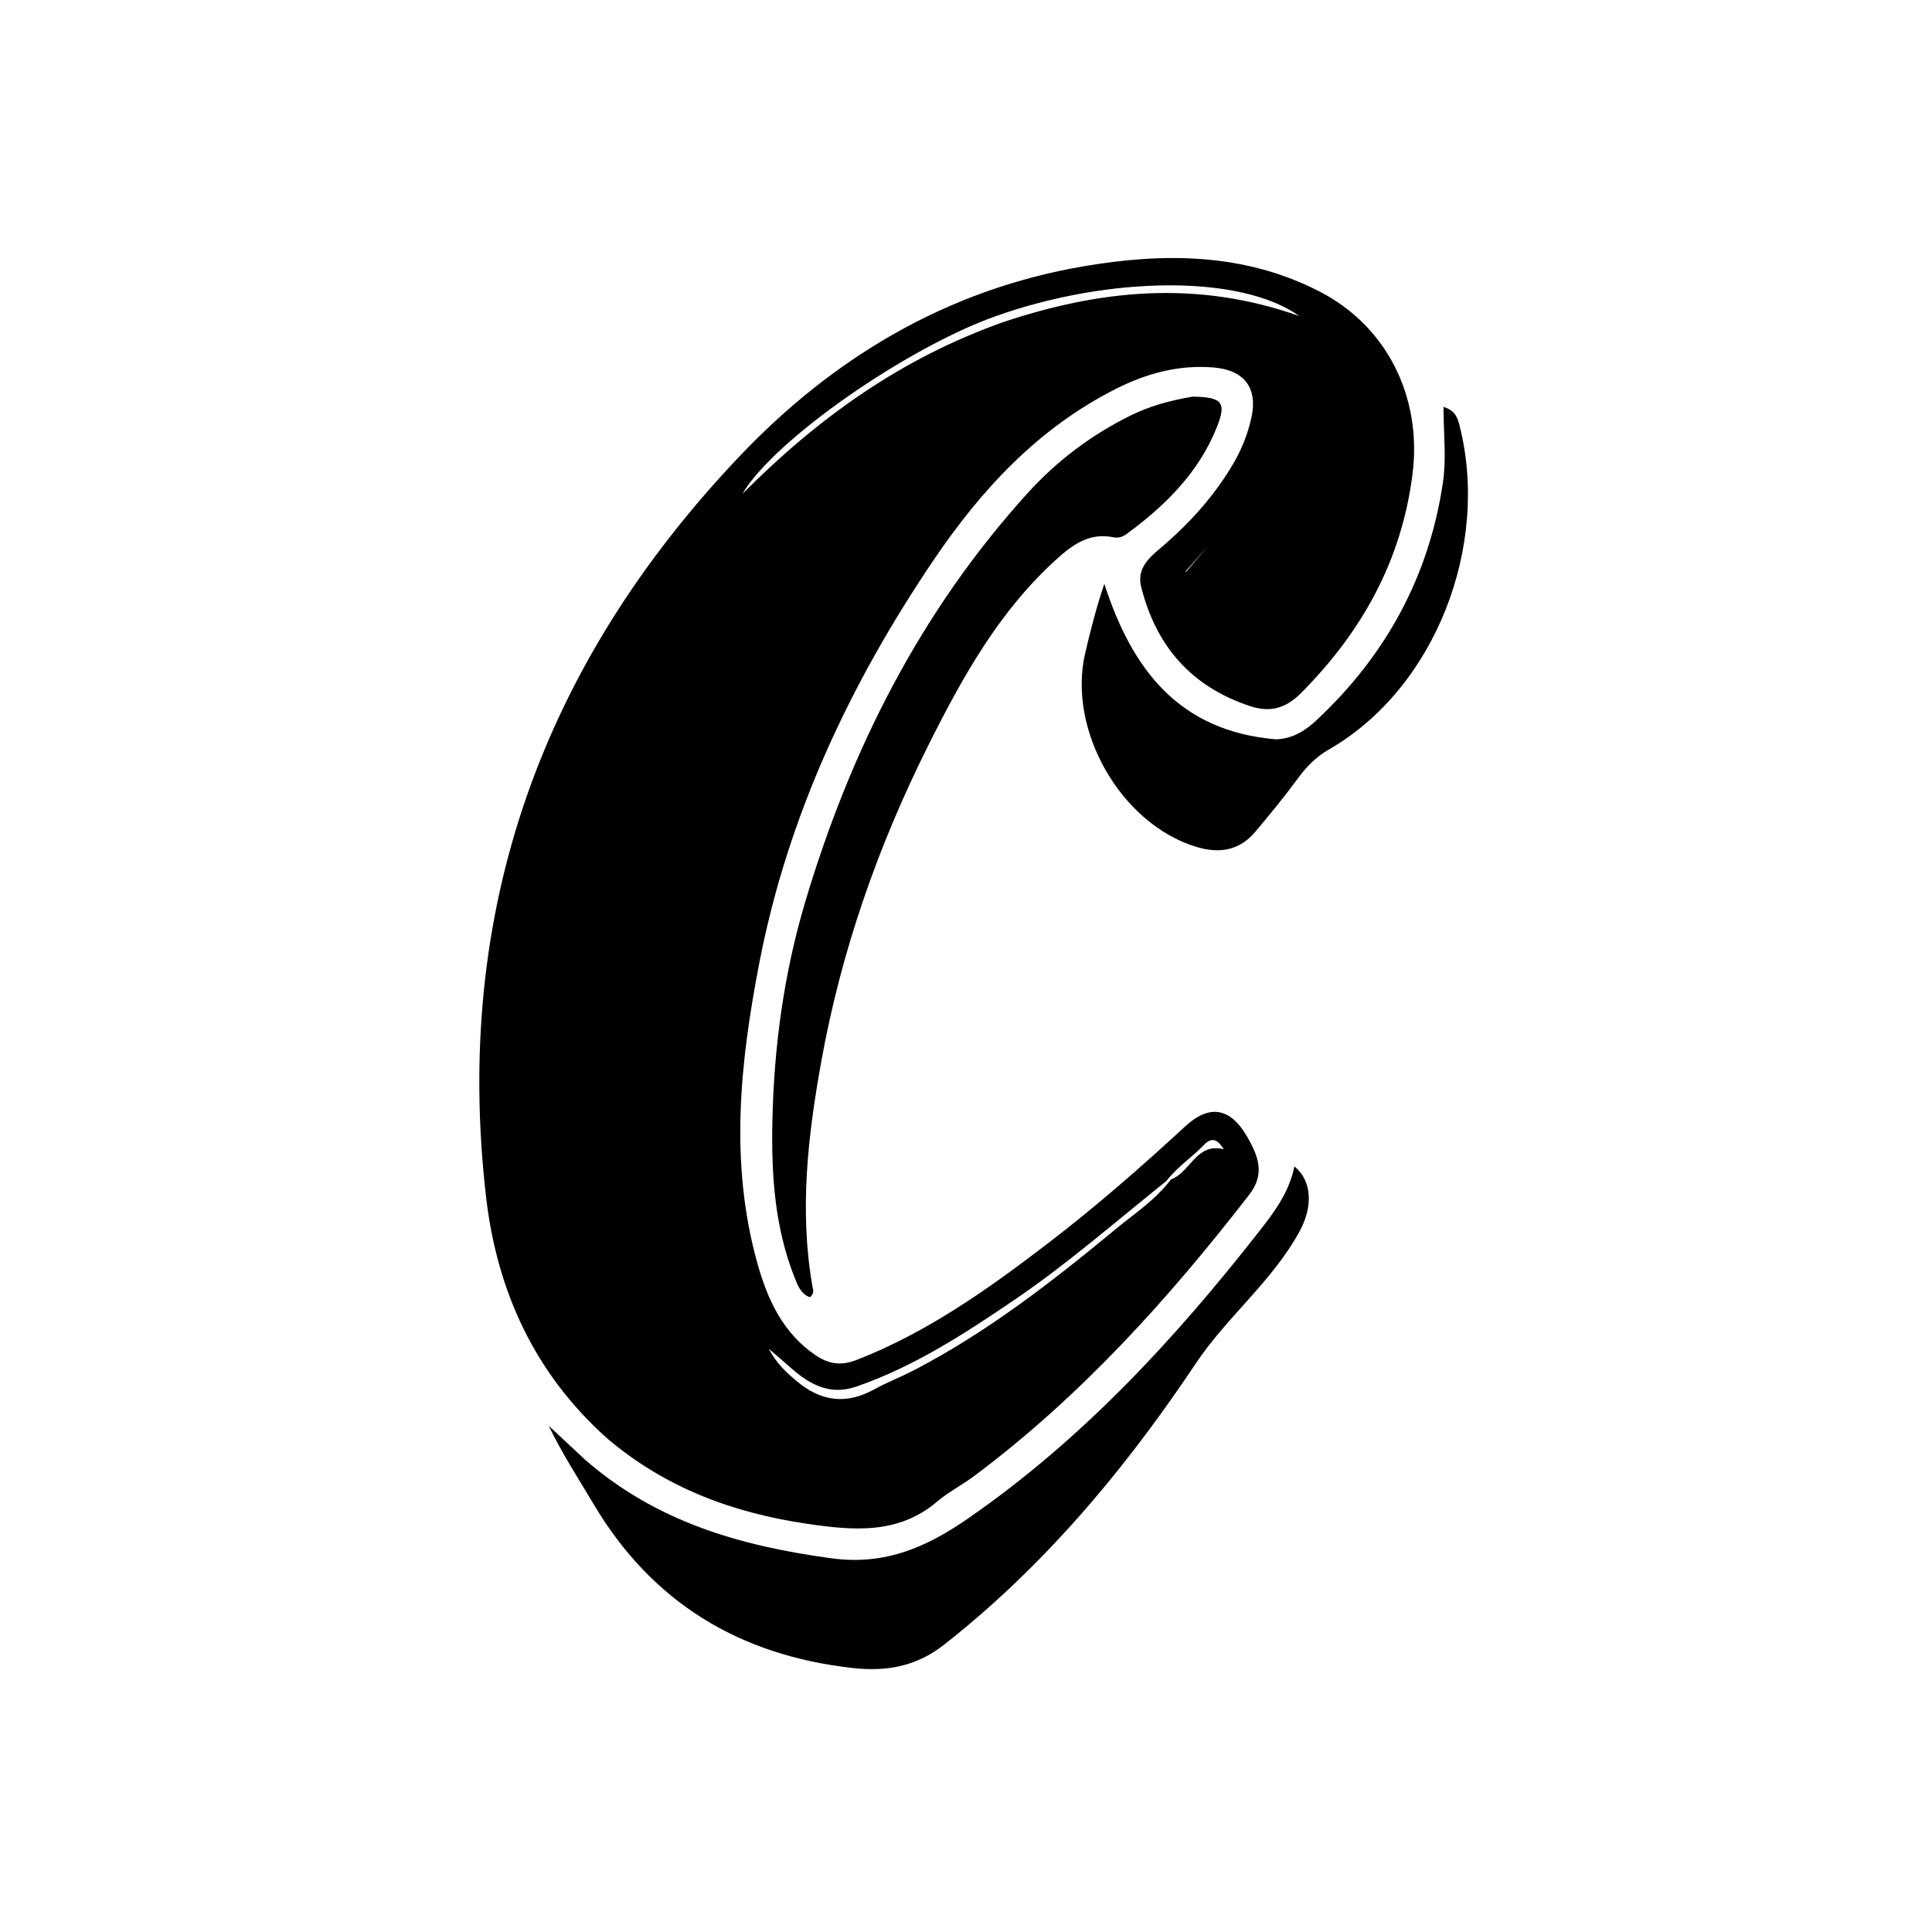<svg version="1.1" id="Layer_1" xmlns="http://www.w3.org/2000/svg" xmlns:xlink="http://www.w3.org/1999/xlink" x="0px" y="0px"
	 width="100%" viewBox="0 0 496 496" enable-background="new 0 0 496 496" xml:space="preserve">
<path fill="#000000" opacity="1" stroke="none" 
	d="
M155.818,369.222 
	C137.139,352.512 127.57,331.298 124.794,307.342 
	C116.263,233.71 139.274,170.366 189.922,117.077 
	C213.96,91.785 243.165,74.36 278.094,68.381 
	C298.704,64.853 319.268,64.885 338.573,74.734 
	C356.172,83.712 365.116,102.08 362.636,121.698 
	C359.816,144.006 349.601,162.257 333.985,177.955 
	C330.139,181.821 326.148,183.006 320.922,181.279 
	C305.829,176.295 296.801,165.881 292.976,150.694 
	C291.922,146.51 294.321,143.752 297.255,141.287 
	C304.963,134.813 311.715,127.521 316.786,118.743 
	C318.894,115.095 320.385,111.249 321.282,107.158 
	C322.949,99.555 319.396,94.983 311.536,94.339 
	C302.61,93.608 294.372,95.85 286.502,99.823 
	C266.579,109.879 251.976,125.617 239.683,143.79 
	C218.289,175.419 202.259,209.443 194.958,247.109 
	C189.996,272.702 187.25,298.504 194.412,324.205 
	C196.981,333.425 200.861,342.079 209.245,347.835 
	C212.669,350.186 215.853,350.724 219.924,349.135 
	C238.165,342.017 253.865,330.821 269.229,319.05 
	C281.405,309.722 292.936,299.635 304.205,289.237 
	C310.564,283.37 315.911,284.331 320.277,291.991 
	C323.02,296.805 324.848,301.378 320.719,306.708 
	C299.931,333.537 277.357,358.586 250.022,378.988 
	C246.955,381.276 243.476,383.048 240.574,385.513 
	C230.562,394.019 218.971,392.918 207.318,391.217 
	C188.361,388.45 170.889,382.063 155.818,369.222 
M299.377,303.258 
	C286.526,313.53 274.137,324.392 260.503,333.663 
	C247.707,342.364 234.779,350.782 220.001,355.924 
	C215.899,357.35 212.328,357.059 208.541,355.109 
	C204.595,353.078 201.692,349.746 197.349,346.308 
	C199.607,350.368 202.089,352.527 204.644,354.663 
	C210.803,359.812 217.291,360.643 224.419,356.701 
	C227.757,354.855 231.357,353.488 234.744,351.724 
	C253.596,341.902 270.273,328.925 286.551,315.447 
	C291.23,311.572 296.496,308.198 300.63,302.783 
	C305.603,301.02 307.125,293.216 314.192,295.053 
	C312.868,292.941 311.329,291.575 309.111,293.908 
	C306.152,297.021 302.436,299.375 299.377,303.258 
M257.399,82.747 
	C282.185,74.442 307.15,71.771 333.57,81.142 
	C318.621,70.462 284.944,70.799 255.744,81.127 
	C233.022,89.163 198.753,112.869 190.592,126.793 
	C210.148,107.152 231.394,92.005 257.399,82.747 
M310.986,139.148 
	C311.381,138.644 311.776,138.139 312.172,137.635 
	C312.199,137.672 312.227,137.71 312.254,137.748 
	C309.621,140.736 306.987,143.724 304.354,146.712 
	C304.399,146.756 304.444,146.799 304.49,146.843 
	C306.528,144.428 308.566,142.013 310.986,139.148 
z"/>
<path fill="#000000" opacity="1" stroke="none" 
	d="
M150.222,374.761 
	C168.539,390.741 190.13,396.89 213.426,400.058 
	C227.384,401.956 238.032,397.101 248.643,389.753 
	C277.724,369.618 301.404,344.031 323.072,316.377 
	C327.06,311.287 330.943,306.199 332.308,299.454 
	C337.083,303.363 336.874,310.116 333.745,315.919 
	C326.765,328.86 315.067,337.961 307.004,350.021 
	C294.957,368.038 281.708,385.161 266.459,400.644 
	C258.858,408.361 250.862,415.595 242.305,422.292 
	C235.177,427.871 227.496,429.187 218.896,428.225 
	C189.852,424.978 167.394,411.453 152.355,386.088 
	C148.464,379.526 144.286,373.133 140.874,366.043 
	C143.902,368.868 146.93,371.693 150.222,374.761 
z"/>
<path fill="#000000" opacity="1" stroke="none" 
	d="
M306.187,101.829 
	C313.791,101.946 314.938,103.316 312.391,109.689 
	C307.719,121.38 299.104,129.849 289.169,137.142 
	C288.205,137.849 287.049,138.185 285.851,137.936 
	C279.718,136.659 275.386,139.815 271.179,143.625 
	C256.424,156.991 246.991,174.015 238.257,191.485 
	C225.388,217.224 215.948,244.184 210.843,272.529 
	C207.415,291.564 205.185,310.734 208.548,330.082 
	C208.711,331.022 209.205,332.025 207.907,333.04 
	C205.587,332.193 204.788,330.001 203.955,327.889 
	C198.851,314.947 198.003,301.423 198.297,287.698 
	C198.705,268.657 201.255,249.931 206.682,231.683 
	C218.311,192.583 236.323,156.872 263.93,126.481 
	C271.353,118.31 280.142,111.696 290.115,106.736 
	C295.092,104.26 300.335,102.82 306.187,101.829 
z"/>
<path fill="#000000" opacity="1" stroke="none" 
	d="
M327.646,189.812 
	C332.164,189.598 335.307,187.409 338.13,184.763 
	C355.873,168.135 366.919,147.846 370.455,123.771 
	C371.356,117.633 370.59,111.25 370.59,104.456 
	C373.666,105.423 374.226,107.36 374.7,109.22 
	C382.533,139.985 368.615,176.618 341.157,192.425 
	C337.912,194.293 335.417,196.811 333.204,199.835 
	C329.768,204.529 326.054,209.027 322.315,213.489 
	C318.173,218.433 312.958,219.229 306.946,217.363 
	C287.729,211.397 273.989,187.458 278.596,167.702 
	C279.973,161.794 281.472,155.914 283.512,149.9 
	C290.596,171.769 302.607,187.735 327.646,189.812 
z"/>
</svg>